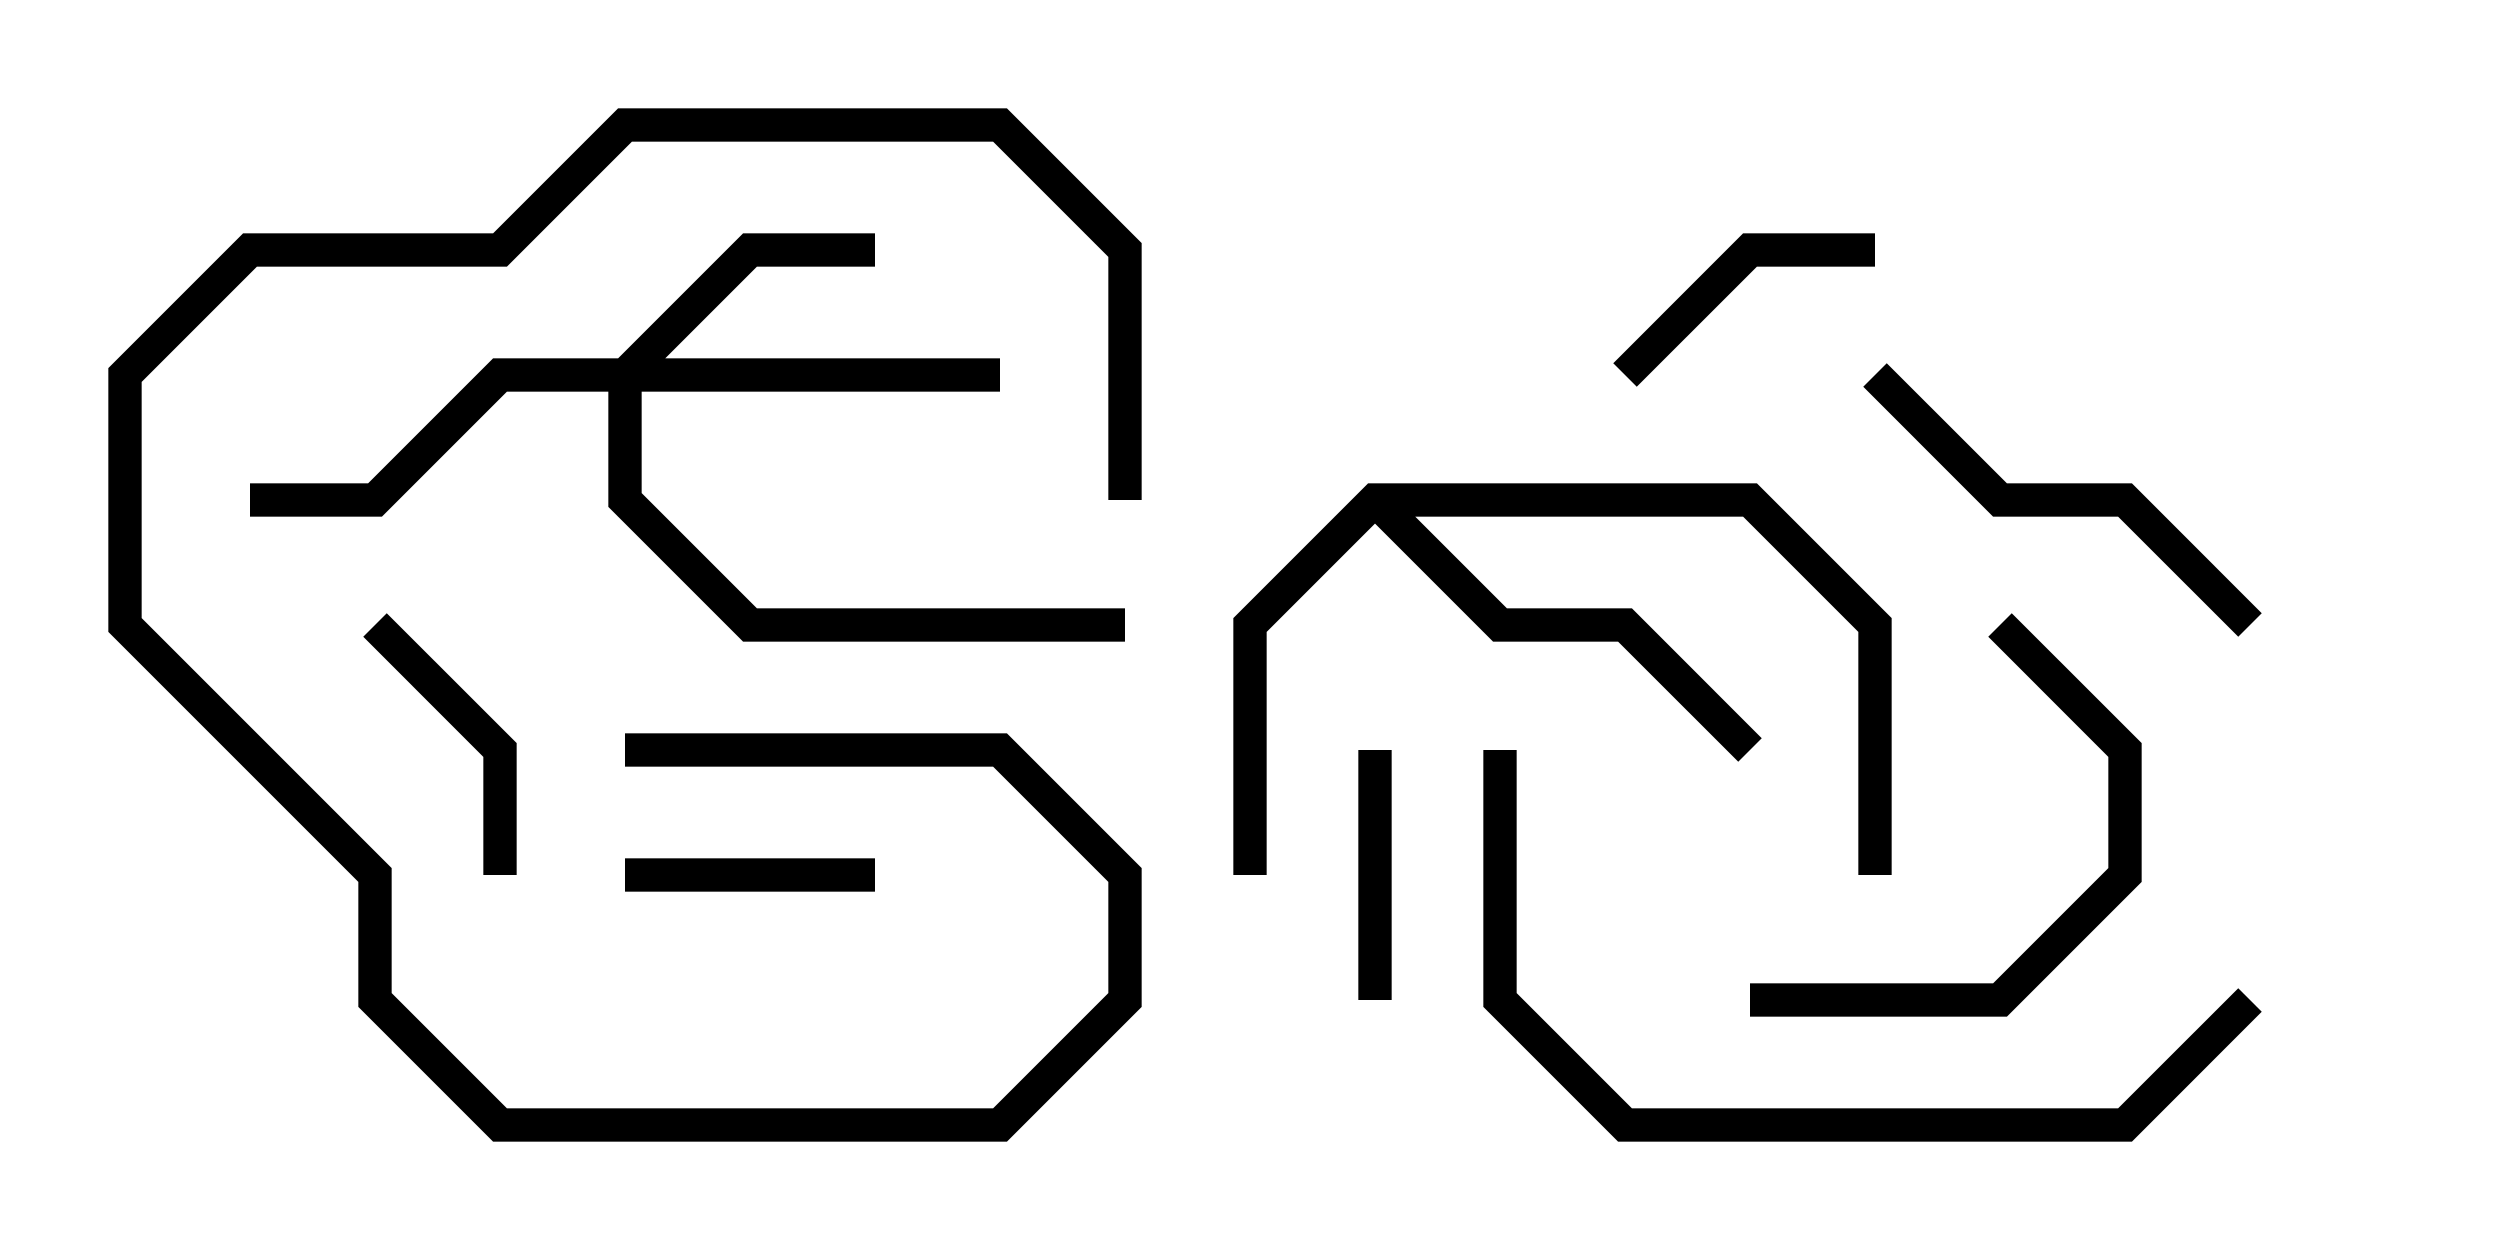 <svg version="1.1" width="30" height="15" xmlns="http://www.w3.org/2000/svg"><path d="M16.417,5.8L21.083,5.8L22.7,7.417L22.7,10.5L22.3,10.5L22.3,7.583L20.917,6.2L16.983,6.2L18.083,7.3L19.583,7.3L21.141,8.859L20.859,9.141L19.417,7.7L17.917,7.7L16.5,6.283L15.2,7.583L15.2,10.5L14.8,10.5L14.8,7.417z" stroke="none"/><path d="M7.417,4.3L8.917,2.8L10.5,2.8L10.5,3.2L9.083,3.2L7.983,4.3L12,4.3L12,4.7L7.7,4.7L7.7,5.917L9.083,7.3L13.5,7.3L13.5,7.7L8.917,7.7L7.3,6.083L7.3,4.7L6.083,4.7L4.583,6.2L3,6.2L3,5.8L4.417,5.8L5.917,4.3z" stroke="none"/><path d="M7.5,10.7L7.5,10.3L10.5,10.3L10.5,10.7z" stroke="none"/><path d="M16.3,9L16.7,9L16.7,12L16.3,12z" stroke="none"/><path d="M19.641,4.641L19.359,4.359L20.917,2.8L22.5,2.8L22.5,3.2L21.083,3.2z" stroke="none"/><path d="M6.2,10.5L5.8,10.5L5.8,9.083L4.359,7.641L4.641,7.359L6.2,8.917z" stroke="none"/><path d="M21,12.2L21,11.8L23.917,11.8L25.3,10.417L25.3,9.083L23.859,7.641L24.141,7.359L25.7,8.917L25.7,10.583L24.083,12.2z" stroke="none"/><path d="M22.359,4.641L22.641,4.359L24.083,5.8L25.583,5.8L27.141,7.359L26.859,7.641L25.417,6.2L23.917,6.2z" stroke="none"/><path d="M7.5,9.2L7.5,8.8L12.083,8.8L13.7,10.417L13.7,12.083L12.083,13.7L5.917,13.7L4.3,12.083L4.3,10.583L1.3,7.583L1.3,4.417L2.917,2.8L5.917,2.8L7.417,1.3L12.083,1.3L13.7,2.917L13.7,6L13.3,6L13.3,3.083L11.917,1.7L7.583,1.7L6.083,3.2L3.083,3.2L1.7,4.583L1.7,7.417L4.7,10.417L4.7,11.917L6.083,13.3L11.917,13.3L13.3,11.917L13.3,10.583L11.917,9.2z" stroke="none"/><path d="M17.8,9L18.2,9L18.2,11.917L19.583,13.3L25.417,13.3L26.859,11.859L27.141,12.141L25.583,13.7L19.417,13.7L17.8,12.083z" stroke="none"/></svg>
